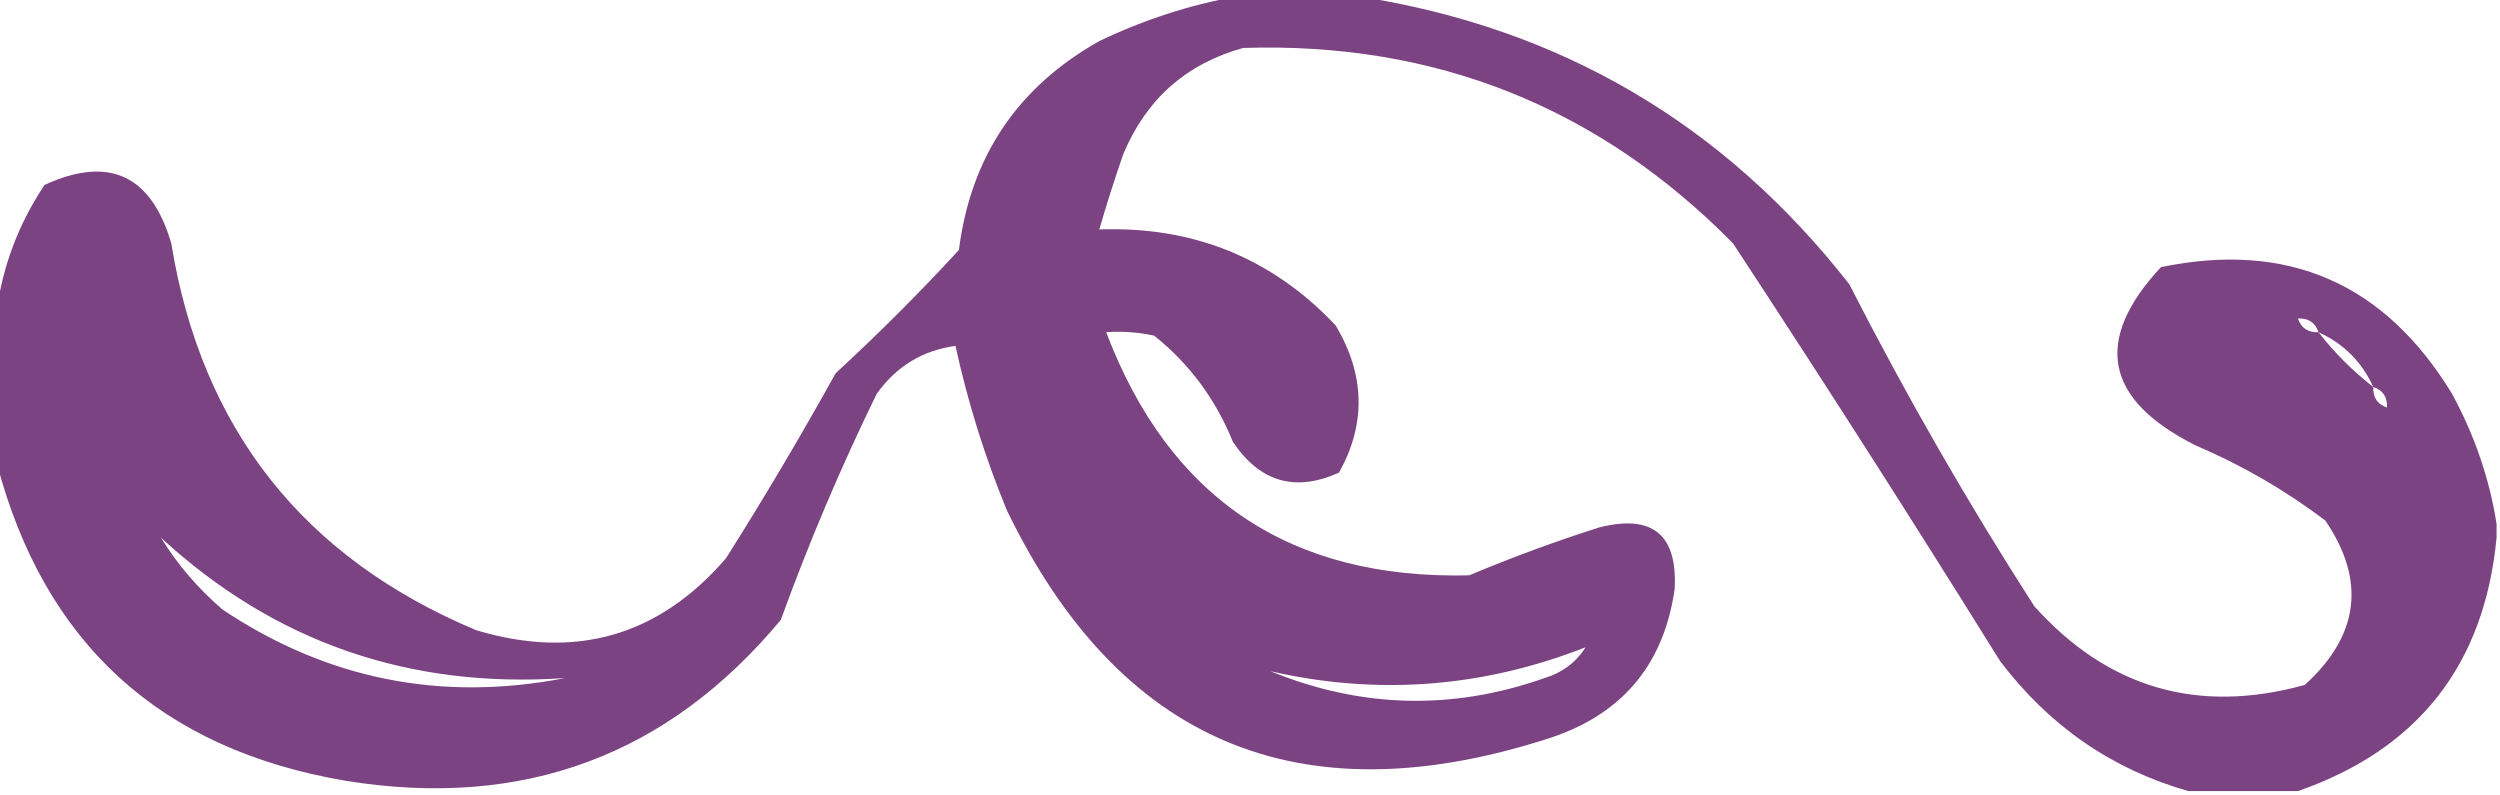 <?xml version="1.0" encoding="UTF-8"?>
<!DOCTYPE svg PUBLIC "-//W3C//DTD SVG 1.1//EN" "http://www.w3.org/Graphics/SVG/1.1/DTD/svg11.dtd">
<svg xmlns="http://www.w3.org/2000/svg" version="1.1" width="365px" height="116px" style="shape-rendering:geometricPrecision; text-rendering:geometricPrecision; image-rendering:optimizeQuality; fill-rule:evenodd; clip-rule:evenodd" xmlns:xlink="http://www.w3.org/1999/xlink">
<g><path style="opacity:0.927" fill="#72357a" d="M 180.5,-0.5 C 186.5,-0.5 192.5,-0.5 198.5,-0.5C 227.863,4.098 251.697,18.098 270,41.5C 278.242,57.656 287.242,73.323 297,88.5C 307.741,100.479 320.908,104.312 336.5,100C 344.451,92.764 345.451,84.764 339.5,76C 333.658,71.576 327.324,67.909 320.5,65C 307.257,58.324 305.59,49.657 315.5,39C 333.999,35.165 348.166,41.332 358,57.5C 361.306,63.586 363.472,69.92 364.5,76.5C 364.5,77.167 364.5,77.833 364.5,78.5C 362.728,97.055 353.061,109.388 335.5,115.5C 330.167,115.5 324.833,115.5 319.5,115.5C 308.339,112.314 299.172,105.981 292,96.5C 279.25,75.997 266.25,55.664 253,35.5C 233.36,15.6 209.526,6.1 181.5,7C 173.192,9.304 167.359,14.471 164,22.5C 162.731,26.141 161.564,29.808 160.5,33.5C 174.217,33.01 185.717,37.676 195,47.5C 199.3,54.707 199.466,61.874 195.5,69C 189.103,71.891 183.936,70.391 180,64.5C 177.483,58.276 173.65,53.109 168.5,49C 166.19,48.503 163.857,48.337 161.5,48.5C 170.729,72.79 188.395,84.623 214.5,84C 220.734,81.382 227.068,79.049 233.5,77C 241.26,75.043 244.927,78.043 244.5,86C 242.893,97.282 236.56,104.616 225.5,108C 189.483,119.398 163.316,108.232 147,74.5C 143.788,66.7 141.288,58.7 139.5,50.5C 134.685,51.16 130.851,53.494 128,57.5C 122.757,68.221 118.09,79.221 114,90.5C 97.496,110.341 76.329,118.174 50.5,114C 23.418,109.413 6.418,93.913 -0.5,67.5C -0.5,60.167 -0.5,52.833 -0.5,45.5C 0.375,38.871 2.709,32.705 6.5,27C 15.892,22.69 22.059,25.523 25,35.5C 29.401,62.566 44.235,81.4 69.5,92C 84.028,96.376 96.195,92.876 106,81.5C 111.585,72.665 116.919,63.665 122,54.5C 128.279,48.711 134.279,42.711 140,36.5C 141.726,22.877 148.559,12.71 160.5,6C 166.992,2.891 173.658,0.724 180.5,-0.5 Z M 335.5,46.5 C 337.027,46.427 338.027,47.094 338.5,48.5C 336.973,48.573 335.973,47.906 335.5,46.5 Z M 338.5,48.5 C 342.167,50.167 344.833,52.833 346.5,56.5C 343.5,54.167 340.833,51.5 338.5,48.5 Z M 346.5,56.5 C 347.906,56.973 348.573,57.973 348.5,59.5C 347.094,59.027 346.427,58.027 346.5,56.5 Z M 23.5,78.5 C 40.042,93.735 59.708,100.569 82.5,99C 64.408,102.514 47.742,99.18 32.5,89C 28.893,85.902 25.893,82.402 23.5,78.5 Z M 231.5,94.5 C 230.106,96.708 228.106,98.208 225.5,99C 212.062,103.737 198.729,103.403 185.5,98C 201.124,101.566 216.457,100.399 231.5,94.5 Z"/></g>
</svg>
